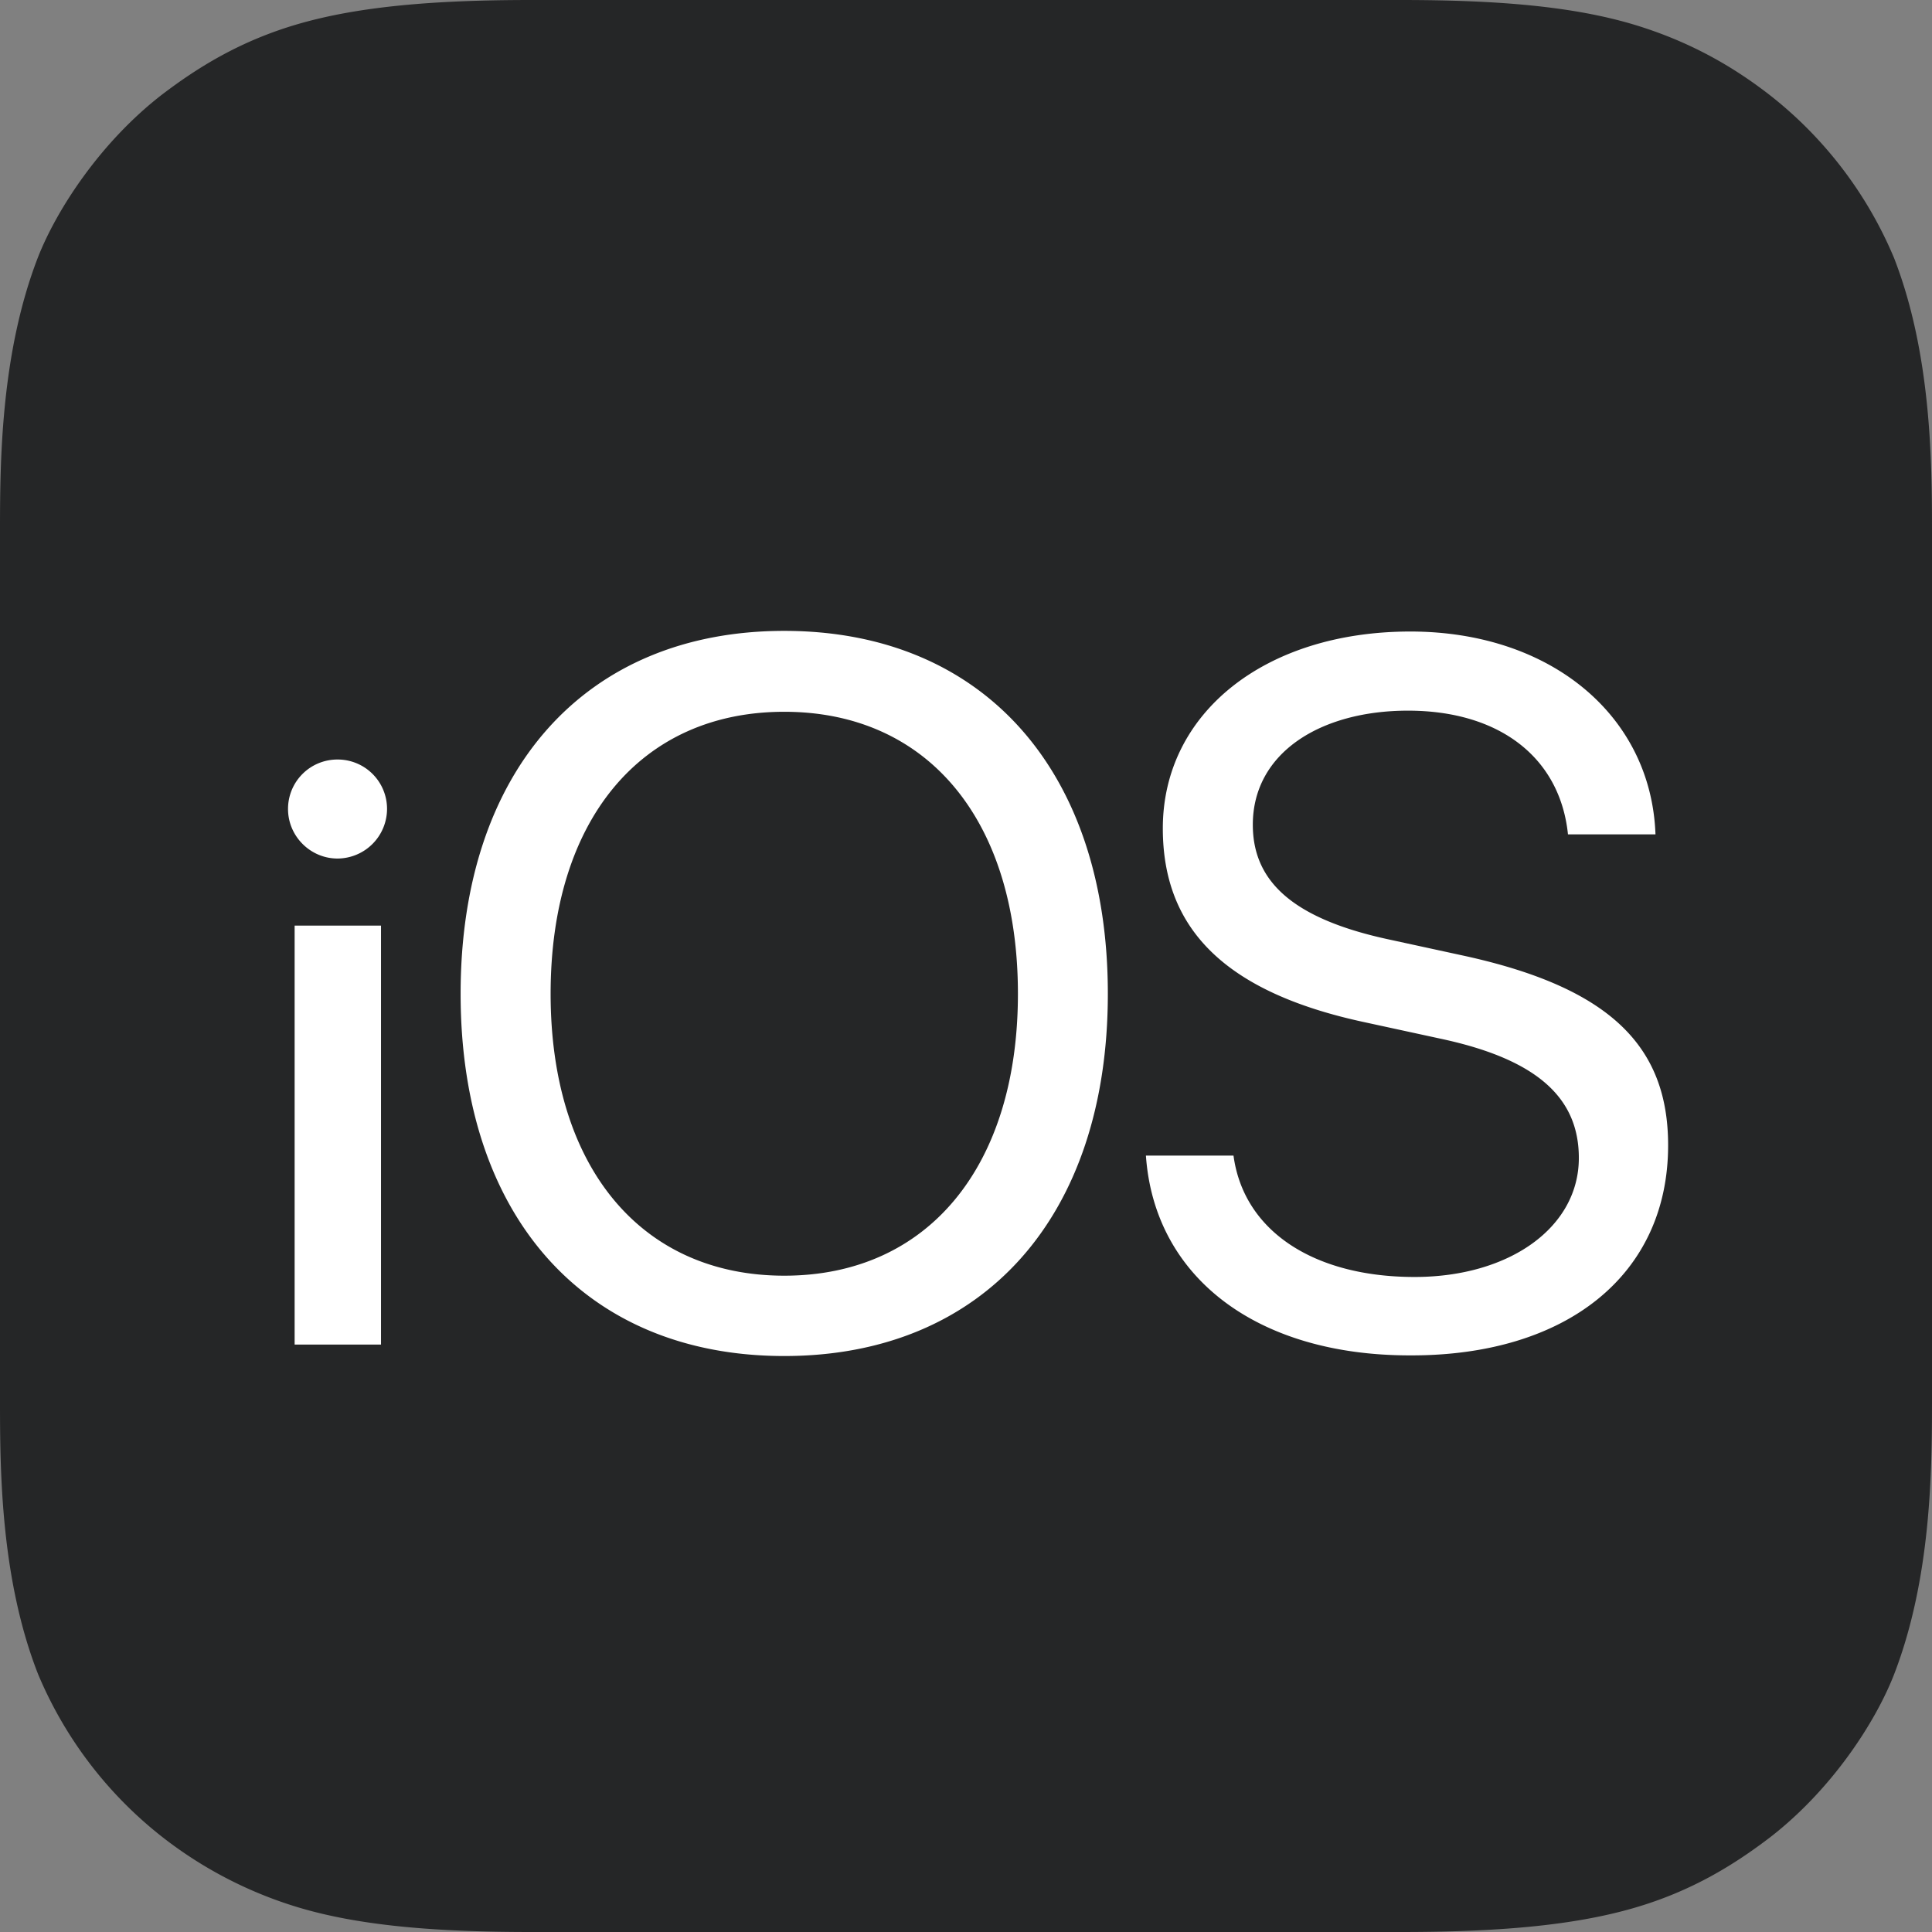<svg xmlns="http://www.w3.org/2000/svg" width="24" height="24" fill="none"><rect width="100%" height="100%" fill="#808080" stroke="none"/><path fill="#fff" d="M2 6h20v13H2z"/><path fill="#252627" d="M12.645 12.345c0 2.145-1.117 3.502-2.902 3.502-1.786 0-2.903-1.357-2.903-3.502 0-2.152 1.117-3.503 2.902-3.503 1.785 0 2.903 1.35 2.903 3.503ZM24 6.6v10.8c0 .855-.008 2.205-.473 3.405-.232.593-.772 1.425-1.537 2.018-.442.337-.967.667-1.688.877-.772.225-1.724.3-2.902.3H6.6c-1.177 0-2.13-.075-2.902-.308a5.158 5.158 0 0 1-1.688-.877 5.048 5.048 0 0 1-1.537-2.018C.006 19.605 0 18.255 0 17.4V6.6c0-.855.007-2.205.472-3.405.233-.592.773-1.425 1.538-2.018C2.453.84 2.978.51 3.698.3 4.47.075 5.422 0 6.6 0h10.8c1.185 0 2.13.075 2.902.307.72.218 1.253.54 1.688.878a5.048 5.048 0 0 1 1.538 2.018C23.992 4.394 24 5.745 24 6.6ZM4.733 16.703v-5.205H3.66v5.205h1.072Zm.075-6.653a.613.613 0 0 0-.615-.615.613.613 0 0 0-.615.615c0 .337.277.615.615.615a.618.618 0 0 0 .615-.615Zm8.954 2.295c0-2.768-1.545-4.508-4.02-4.508-2.475 0-4.02 1.74-4.02 4.508s1.545 4.5 4.02 4.5c2.475 0 4.02-1.732 4.02-4.5Zm6.96 1.882c0-1.23-.72-1.957-2.535-2.354l-.967-.21c-1.192-.263-1.657-.736-1.657-1.418 0-.893.84-1.417 1.927-1.417 1.14 0 1.89.585 1.988 1.537h1.087c-.053-1.478-1.305-2.52-3.045-2.52-1.807 0-3.075 1.013-3.075 2.445 0 1.238.758 2.033 2.505 2.408l.968.21c1.207.262 1.695.75 1.695 1.477 0 .863-.863 1.478-2.04 1.478-1.253 0-2.123-.57-2.25-1.508h-1.088c.105 1.508 1.373 2.482 3.277 2.482 1.943.008 3.21-.997 3.21-2.61Z"/></svg>